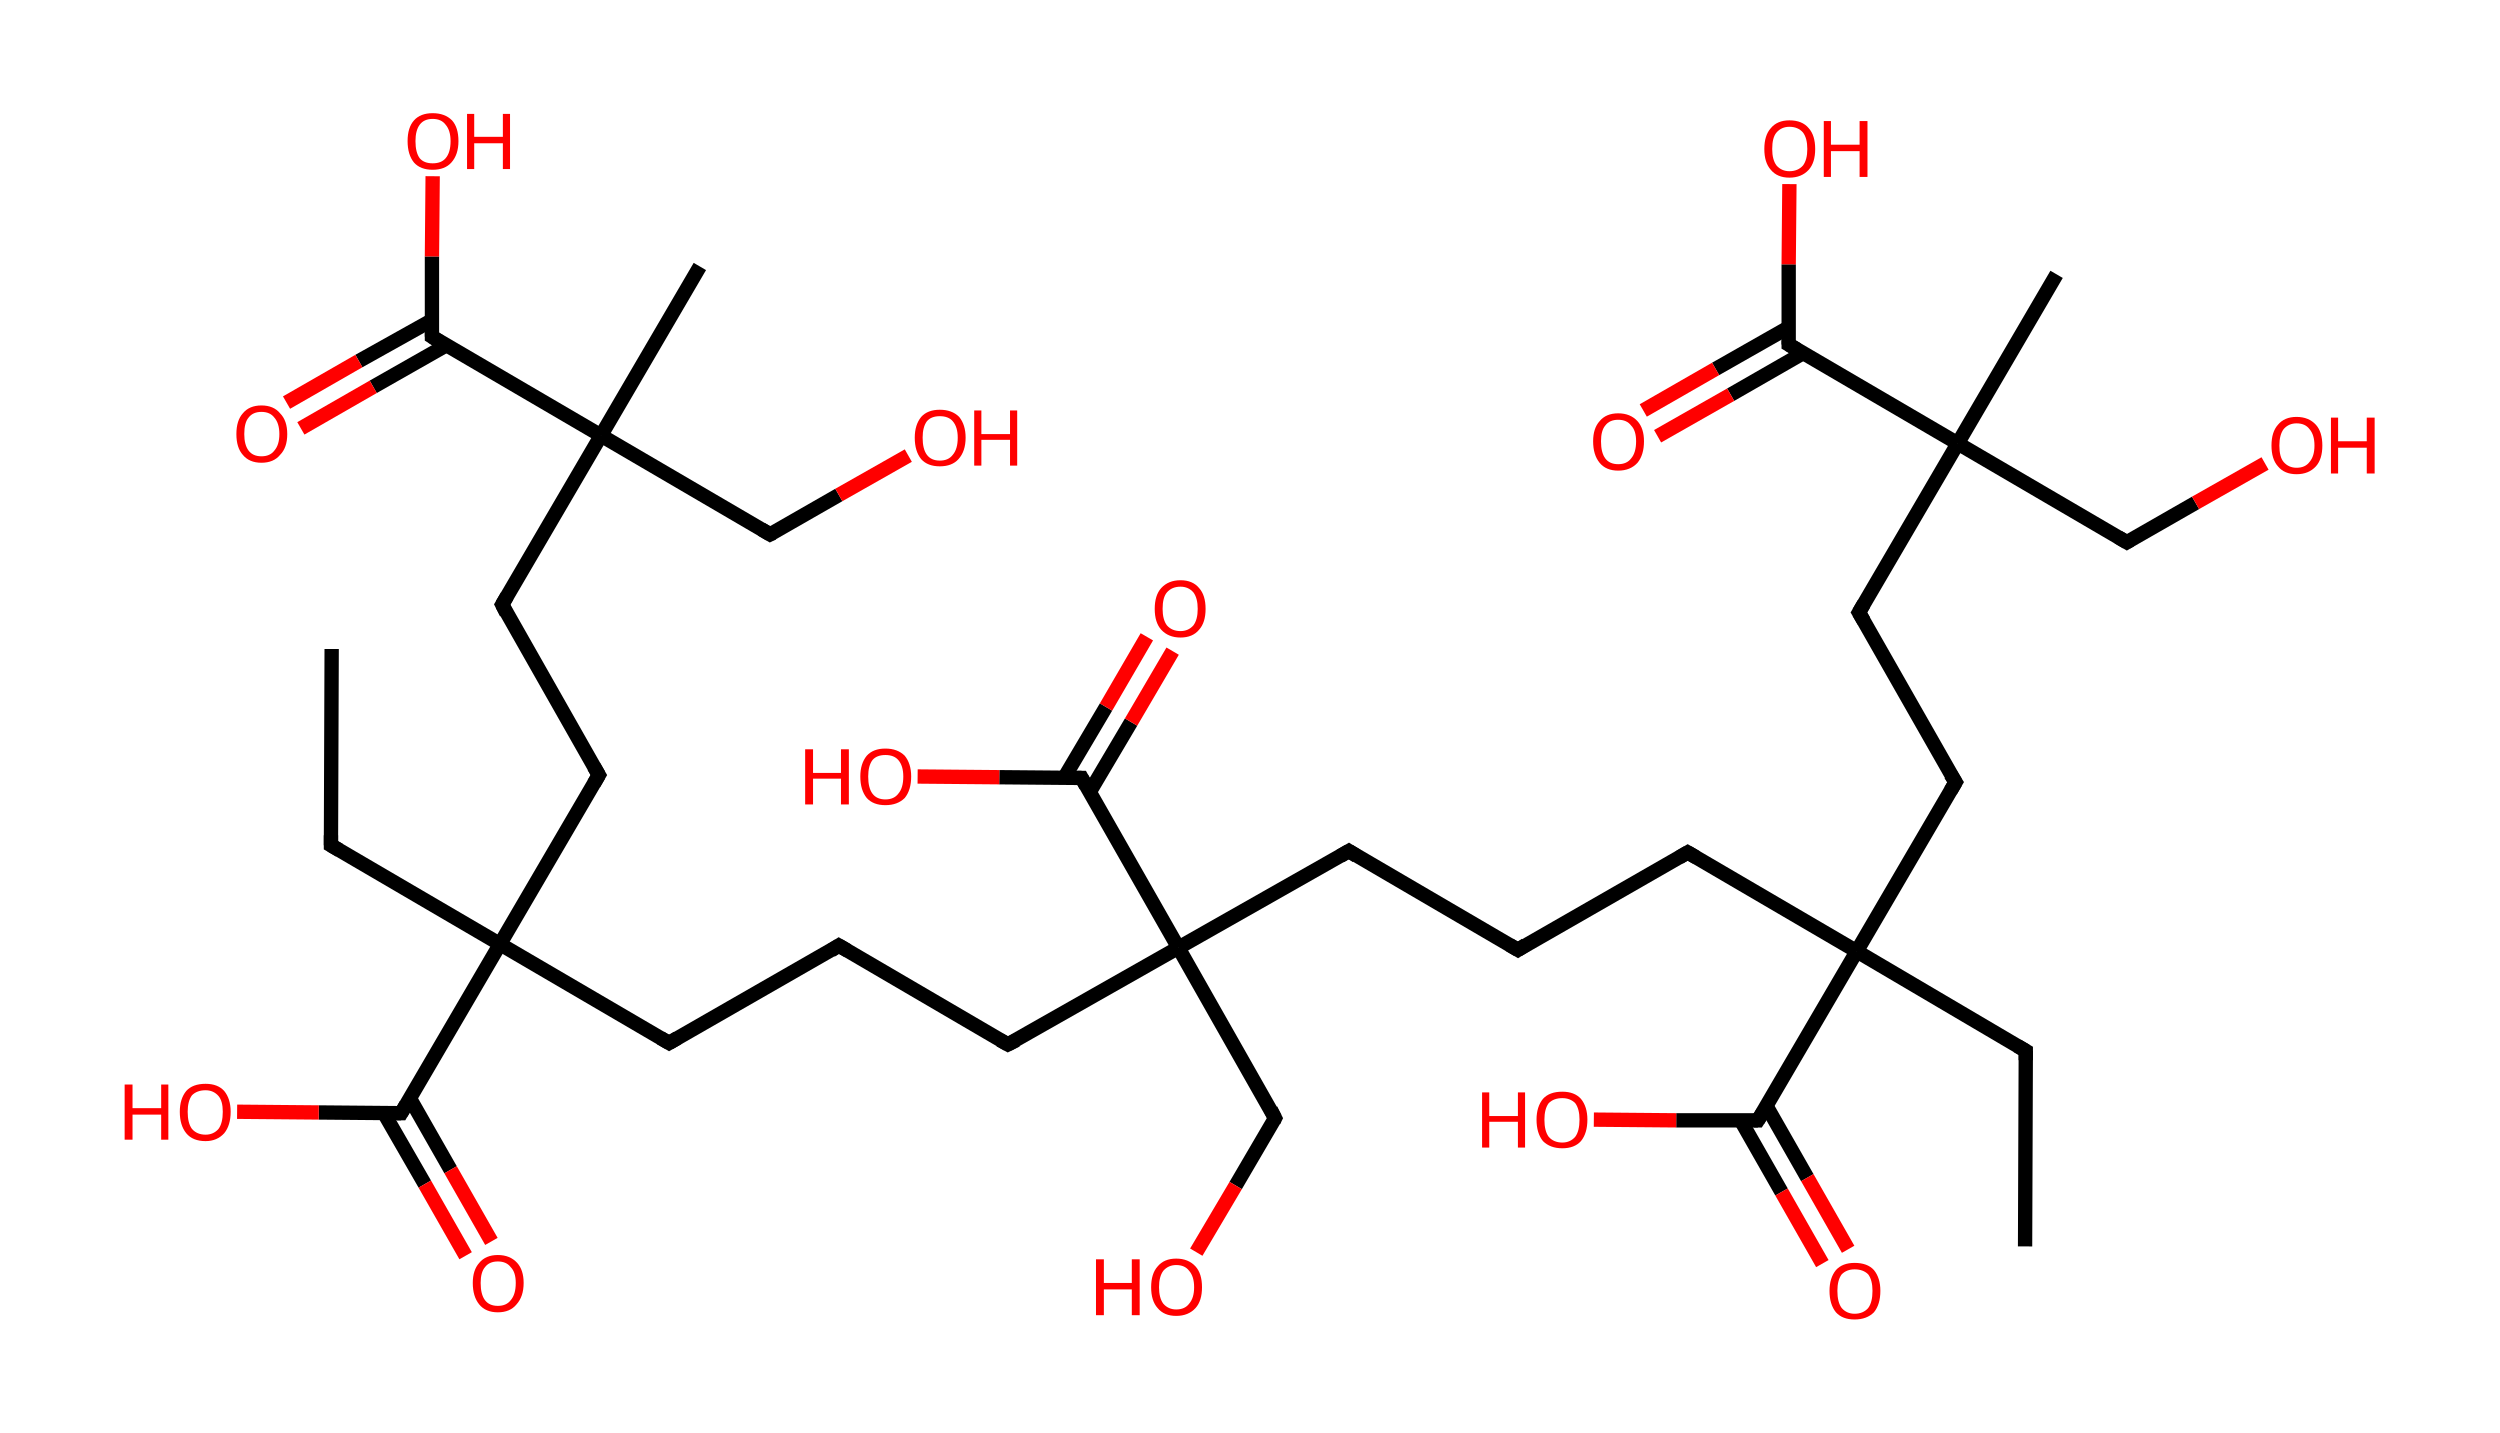 <?xml version='1.0' encoding='ASCII' standalone='yes'?>
<svg xmlns="http://www.w3.org/2000/svg" xmlns:rdkit="http://www.rdkit.org/xml" xmlns:xlink="http://www.w3.org/1999/xlink" version="1.1" baseProfile="full" xml:space="preserve" width="349px" height="200px" viewBox="0 0 349 200">
<!-- END OF HEADER -->
<rect style="opacity:1.0;fill:#FFFFFF;stroke:none" width="349.0" height="200.0" x="0.0" y="0.0"> </rect>
<path class="bond-0 atom-0 atom-1" d="M 282.7,174.0 L 282.8,146.7" style="fill:none;fill-rule:evenodd;stroke:#000000;stroke-width:2.0px;stroke-linecap:butt;stroke-linejoin:miter;stroke-opacity:1"/>
<path class="bond-1 atom-1 atom-2" d="M 282.8,146.7 L 259.2,132.8" style="fill:none;fill-rule:evenodd;stroke:#000000;stroke-width:2.0px;stroke-linecap:butt;stroke-linejoin:miter;stroke-opacity:1"/>
<path class="bond-2 atom-2 atom-3" d="M 259.2,132.8 L 235.6,119.0" style="fill:none;fill-rule:evenodd;stroke:#000000;stroke-width:2.0px;stroke-linecap:butt;stroke-linejoin:miter;stroke-opacity:1"/>
<path class="bond-3 atom-3 atom-4" d="M 235.6,119.0 L 211.9,132.6" style="fill:none;fill-rule:evenodd;stroke:#000000;stroke-width:2.0px;stroke-linecap:butt;stroke-linejoin:miter;stroke-opacity:1"/>
<path class="bond-4 atom-4 atom-5" d="M 211.9,132.6 L 188.3,118.8" style="fill:none;fill-rule:evenodd;stroke:#000000;stroke-width:2.0px;stroke-linecap:butt;stroke-linejoin:miter;stroke-opacity:1"/>
<path class="bond-5 atom-5 atom-6" d="M 188.3,118.8 L 164.5,132.3" style="fill:none;fill-rule:evenodd;stroke:#000000;stroke-width:2.0px;stroke-linecap:butt;stroke-linejoin:miter;stroke-opacity:1"/>
<path class="bond-6 atom-6 atom-7" d="M 164.5,132.3 L 178.0,156.1" style="fill:none;fill-rule:evenodd;stroke:#000000;stroke-width:2.0px;stroke-linecap:butt;stroke-linejoin:miter;stroke-opacity:1"/>
<path class="bond-7 atom-7 atom-8" d="M 178.0,156.1 L 172.5,165.5" style="fill:none;fill-rule:evenodd;stroke:#000000;stroke-width:2.0px;stroke-linecap:butt;stroke-linejoin:miter;stroke-opacity:1"/>
<path class="bond-7 atom-7 atom-8" d="M 172.5,165.5 L 167.0,174.8" style="fill:none;fill-rule:evenodd;stroke:#FF0000;stroke-width:2.0px;stroke-linecap:butt;stroke-linejoin:miter;stroke-opacity:1"/>
<path class="bond-8 atom-6 atom-9" d="M 164.5,132.3 L 140.7,145.8" style="fill:none;fill-rule:evenodd;stroke:#000000;stroke-width:2.0px;stroke-linecap:butt;stroke-linejoin:miter;stroke-opacity:1"/>
<path class="bond-9 atom-9 atom-10" d="M 140.7,145.8 L 117.1,132.0" style="fill:none;fill-rule:evenodd;stroke:#000000;stroke-width:2.0px;stroke-linecap:butt;stroke-linejoin:miter;stroke-opacity:1"/>
<path class="bond-10 atom-10 atom-11" d="M 117.1,132.0 L 93.4,145.6" style="fill:none;fill-rule:evenodd;stroke:#000000;stroke-width:2.0px;stroke-linecap:butt;stroke-linejoin:miter;stroke-opacity:1"/>
<path class="bond-11 atom-11 atom-12" d="M 93.4,145.6 L 69.8,131.8" style="fill:none;fill-rule:evenodd;stroke:#000000;stroke-width:2.0px;stroke-linecap:butt;stroke-linejoin:miter;stroke-opacity:1"/>
<path class="bond-12 atom-12 atom-13" d="M 69.8,131.8 L 46.2,118.0" style="fill:none;fill-rule:evenodd;stroke:#000000;stroke-width:2.0px;stroke-linecap:butt;stroke-linejoin:miter;stroke-opacity:1"/>
<path class="bond-13 atom-13 atom-14" d="M 46.2,118.0 L 46.3,90.6" style="fill:none;fill-rule:evenodd;stroke:#000000;stroke-width:2.0px;stroke-linecap:butt;stroke-linejoin:miter;stroke-opacity:1"/>
<path class="bond-14 atom-12 atom-15" d="M 69.8,131.8 L 83.6,108.2" style="fill:none;fill-rule:evenodd;stroke:#000000;stroke-width:2.0px;stroke-linecap:butt;stroke-linejoin:miter;stroke-opacity:1"/>
<path class="bond-15 atom-15 atom-16" d="M 83.6,108.2 L 70.1,84.4" style="fill:none;fill-rule:evenodd;stroke:#000000;stroke-width:2.0px;stroke-linecap:butt;stroke-linejoin:miter;stroke-opacity:1"/>
<path class="bond-16 atom-16 atom-17" d="M 70.1,84.4 L 83.9,60.8" style="fill:none;fill-rule:evenodd;stroke:#000000;stroke-width:2.0px;stroke-linecap:butt;stroke-linejoin:miter;stroke-opacity:1"/>
<path class="bond-17 atom-17 atom-18" d="M 83.9,60.8 L 97.7,37.2" style="fill:none;fill-rule:evenodd;stroke:#000000;stroke-width:2.0px;stroke-linecap:butt;stroke-linejoin:miter;stroke-opacity:1"/>
<path class="bond-18 atom-17 atom-19" d="M 83.9,60.8 L 107.5,74.6" style="fill:none;fill-rule:evenodd;stroke:#000000;stroke-width:2.0px;stroke-linecap:butt;stroke-linejoin:miter;stroke-opacity:1"/>
<path class="bond-19 atom-19 atom-20" d="M 107.5,74.6 L 117.1,69.1" style="fill:none;fill-rule:evenodd;stroke:#000000;stroke-width:2.0px;stroke-linecap:butt;stroke-linejoin:miter;stroke-opacity:1"/>
<path class="bond-19 atom-19 atom-20" d="M 117.1,69.1 L 126.8,63.6" style="fill:none;fill-rule:evenodd;stroke:#FF0000;stroke-width:2.0px;stroke-linecap:butt;stroke-linejoin:miter;stroke-opacity:1"/>
<path class="bond-20 atom-17 atom-21" d="M 83.9,60.8 L 60.3,47.0" style="fill:none;fill-rule:evenodd;stroke:#000000;stroke-width:2.0px;stroke-linecap:butt;stroke-linejoin:miter;stroke-opacity:1"/>
<path class="bond-21 atom-21 atom-22" d="M 60.3,44.7 L 50.1,50.4" style="fill:none;fill-rule:evenodd;stroke:#000000;stroke-width:2.0px;stroke-linecap:butt;stroke-linejoin:miter;stroke-opacity:1"/>
<path class="bond-21 atom-21 atom-22" d="M 50.1,50.4 L 40.0,56.2" style="fill:none;fill-rule:evenodd;stroke:#FF0000;stroke-width:2.0px;stroke-linecap:butt;stroke-linejoin:miter;stroke-opacity:1"/>
<path class="bond-21 atom-21 atom-22" d="M 62.3,48.2 L 52.1,54.0" style="fill:none;fill-rule:evenodd;stroke:#000000;stroke-width:2.0px;stroke-linecap:butt;stroke-linejoin:miter;stroke-opacity:1"/>
<path class="bond-21 atom-21 atom-22" d="M 52.1,54.0 L 42.0,59.8" style="fill:none;fill-rule:evenodd;stroke:#FF0000;stroke-width:2.0px;stroke-linecap:butt;stroke-linejoin:miter;stroke-opacity:1"/>
<path class="bond-22 atom-21 atom-23" d="M 60.3,47.0 L 60.3,35.8" style="fill:none;fill-rule:evenodd;stroke:#000000;stroke-width:2.0px;stroke-linecap:butt;stroke-linejoin:miter;stroke-opacity:1"/>
<path class="bond-22 atom-21 atom-23" d="M 60.3,35.8 L 60.4,24.6" style="fill:none;fill-rule:evenodd;stroke:#FF0000;stroke-width:2.0px;stroke-linecap:butt;stroke-linejoin:miter;stroke-opacity:1"/>
<path class="bond-23 atom-12 atom-24" d="M 69.8,131.8 L 56.0,155.4" style="fill:none;fill-rule:evenodd;stroke:#000000;stroke-width:2.0px;stroke-linecap:butt;stroke-linejoin:miter;stroke-opacity:1"/>
<path class="bond-24 atom-24 atom-25" d="M 53.6,155.4 L 59.3,165.3" style="fill:none;fill-rule:evenodd;stroke:#000000;stroke-width:2.0px;stroke-linecap:butt;stroke-linejoin:miter;stroke-opacity:1"/>
<path class="bond-24 atom-24 atom-25" d="M 59.3,165.3 L 65.0,175.3" style="fill:none;fill-rule:evenodd;stroke:#FF0000;stroke-width:2.0px;stroke-linecap:butt;stroke-linejoin:miter;stroke-opacity:1"/>
<path class="bond-24 atom-24 atom-25" d="M 57.2,153.3 L 62.9,163.3" style="fill:none;fill-rule:evenodd;stroke:#000000;stroke-width:2.0px;stroke-linecap:butt;stroke-linejoin:miter;stroke-opacity:1"/>
<path class="bond-24 atom-24 atom-25" d="M 62.9,163.3 L 68.6,173.3" style="fill:none;fill-rule:evenodd;stroke:#FF0000;stroke-width:2.0px;stroke-linecap:butt;stroke-linejoin:miter;stroke-opacity:1"/>
<path class="bond-25 atom-24 atom-26" d="M 56.0,155.4 L 44.5,155.3" style="fill:none;fill-rule:evenodd;stroke:#000000;stroke-width:2.0px;stroke-linecap:butt;stroke-linejoin:miter;stroke-opacity:1"/>
<path class="bond-25 atom-24 atom-26" d="M 44.5,155.3 L 33.1,155.2" style="fill:none;fill-rule:evenodd;stroke:#FF0000;stroke-width:2.0px;stroke-linecap:butt;stroke-linejoin:miter;stroke-opacity:1"/>
<path class="bond-26 atom-6 atom-27" d="M 164.5,132.3 L 151.0,108.6" style="fill:none;fill-rule:evenodd;stroke:#000000;stroke-width:2.0px;stroke-linecap:butt;stroke-linejoin:miter;stroke-opacity:1"/>
<path class="bond-27 atom-27 atom-28" d="M 152.1,110.6 L 157.9,100.8" style="fill:none;fill-rule:evenodd;stroke:#000000;stroke-width:2.0px;stroke-linecap:butt;stroke-linejoin:miter;stroke-opacity:1"/>
<path class="bond-27 atom-27 atom-28" d="M 157.9,100.8 L 163.7,90.9" style="fill:none;fill-rule:evenodd;stroke:#FF0000;stroke-width:2.0px;stroke-linecap:butt;stroke-linejoin:miter;stroke-opacity:1"/>
<path class="bond-27 atom-27 atom-28" d="M 148.6,108.5 L 154.4,98.7" style="fill:none;fill-rule:evenodd;stroke:#000000;stroke-width:2.0px;stroke-linecap:butt;stroke-linejoin:miter;stroke-opacity:1"/>
<path class="bond-27 atom-27 atom-28" d="M 154.4,98.7 L 160.1,88.9" style="fill:none;fill-rule:evenodd;stroke:#FF0000;stroke-width:2.0px;stroke-linecap:butt;stroke-linejoin:miter;stroke-opacity:1"/>
<path class="bond-28 atom-27 atom-29" d="M 151.0,108.6 L 139.5,108.5" style="fill:none;fill-rule:evenodd;stroke:#000000;stroke-width:2.0px;stroke-linecap:butt;stroke-linejoin:miter;stroke-opacity:1"/>
<path class="bond-28 atom-27 atom-29" d="M 139.5,108.5 L 128.1,108.4" style="fill:none;fill-rule:evenodd;stroke:#FF0000;stroke-width:2.0px;stroke-linecap:butt;stroke-linejoin:miter;stroke-opacity:1"/>
<path class="bond-29 atom-2 atom-30" d="M 259.2,132.8 L 273.0,109.2" style="fill:none;fill-rule:evenodd;stroke:#000000;stroke-width:2.0px;stroke-linecap:butt;stroke-linejoin:miter;stroke-opacity:1"/>
<path class="bond-30 atom-30 atom-31" d="M 273.0,109.2 L 259.5,85.5" style="fill:none;fill-rule:evenodd;stroke:#000000;stroke-width:2.0px;stroke-linecap:butt;stroke-linejoin:miter;stroke-opacity:1"/>
<path class="bond-31 atom-31 atom-32" d="M 259.5,85.5 L 273.3,61.9" style="fill:none;fill-rule:evenodd;stroke:#000000;stroke-width:2.0px;stroke-linecap:butt;stroke-linejoin:miter;stroke-opacity:1"/>
<path class="bond-32 atom-32 atom-33" d="M 273.3,61.9 L 287.1,38.3" style="fill:none;fill-rule:evenodd;stroke:#000000;stroke-width:2.0px;stroke-linecap:butt;stroke-linejoin:miter;stroke-opacity:1"/>
<path class="bond-33 atom-32 atom-34" d="M 273.3,61.9 L 296.9,75.7" style="fill:none;fill-rule:evenodd;stroke:#000000;stroke-width:2.0px;stroke-linecap:butt;stroke-linejoin:miter;stroke-opacity:1"/>
<path class="bond-34 atom-34 atom-35" d="M 296.9,75.7 L 306.5,70.2" style="fill:none;fill-rule:evenodd;stroke:#000000;stroke-width:2.0px;stroke-linecap:butt;stroke-linejoin:miter;stroke-opacity:1"/>
<path class="bond-34 atom-34 atom-35" d="M 306.5,70.2 L 316.2,64.7" style="fill:none;fill-rule:evenodd;stroke:#FF0000;stroke-width:2.0px;stroke-linecap:butt;stroke-linejoin:miter;stroke-opacity:1"/>
<path class="bond-35 atom-32 atom-36" d="M 273.3,61.9 L 249.7,48.1" style="fill:none;fill-rule:evenodd;stroke:#000000;stroke-width:2.0px;stroke-linecap:butt;stroke-linejoin:miter;stroke-opacity:1"/>
<path class="bond-36 atom-36 atom-37" d="M 249.7,45.7 L 239.5,51.5" style="fill:none;fill-rule:evenodd;stroke:#000000;stroke-width:2.0px;stroke-linecap:butt;stroke-linejoin:miter;stroke-opacity:1"/>
<path class="bond-36 atom-36 atom-37" d="M 239.5,51.5 L 229.4,57.3" style="fill:none;fill-rule:evenodd;stroke:#FF0000;stroke-width:2.0px;stroke-linecap:butt;stroke-linejoin:miter;stroke-opacity:1"/>
<path class="bond-36 atom-36 atom-37" d="M 251.7,49.3 L 241.6,55.1" style="fill:none;fill-rule:evenodd;stroke:#000000;stroke-width:2.0px;stroke-linecap:butt;stroke-linejoin:miter;stroke-opacity:1"/>
<path class="bond-36 atom-36 atom-37" d="M 241.6,55.1 L 231.4,60.9" style="fill:none;fill-rule:evenodd;stroke:#FF0000;stroke-width:2.0px;stroke-linecap:butt;stroke-linejoin:miter;stroke-opacity:1"/>
<path class="bond-37 atom-36 atom-38" d="M 249.7,48.1 L 249.7,36.9" style="fill:none;fill-rule:evenodd;stroke:#000000;stroke-width:2.0px;stroke-linecap:butt;stroke-linejoin:miter;stroke-opacity:1"/>
<path class="bond-37 atom-36 atom-38" d="M 249.7,36.9 L 249.8,25.7" style="fill:none;fill-rule:evenodd;stroke:#FF0000;stroke-width:2.0px;stroke-linecap:butt;stroke-linejoin:miter;stroke-opacity:1"/>
<path class="bond-38 atom-2 atom-39" d="M 259.2,132.8 L 245.4,156.4" style="fill:none;fill-rule:evenodd;stroke:#000000;stroke-width:2.0px;stroke-linecap:butt;stroke-linejoin:miter;stroke-opacity:1"/>
<path class="bond-39 atom-39 atom-40" d="M 243.0,156.4 L 248.7,166.4" style="fill:none;fill-rule:evenodd;stroke:#000000;stroke-width:2.0px;stroke-linecap:butt;stroke-linejoin:miter;stroke-opacity:1"/>
<path class="bond-39 atom-39 atom-40" d="M 248.7,166.4 L 254.4,176.4" style="fill:none;fill-rule:evenodd;stroke:#FF0000;stroke-width:2.0px;stroke-linecap:butt;stroke-linejoin:miter;stroke-opacity:1"/>
<path class="bond-39 atom-39 atom-40" d="M 246.6,154.4 L 252.3,164.4" style="fill:none;fill-rule:evenodd;stroke:#000000;stroke-width:2.0px;stroke-linecap:butt;stroke-linejoin:miter;stroke-opacity:1"/>
<path class="bond-39 atom-39 atom-40" d="M 252.3,164.4 L 258.0,174.4" style="fill:none;fill-rule:evenodd;stroke:#FF0000;stroke-width:2.0px;stroke-linecap:butt;stroke-linejoin:miter;stroke-opacity:1"/>
<path class="bond-40 atom-39 atom-41" d="M 245.4,156.4 L 234.0,156.4" style="fill:none;fill-rule:evenodd;stroke:#000000;stroke-width:2.0px;stroke-linecap:butt;stroke-linejoin:miter;stroke-opacity:1"/>
<path class="bond-40 atom-39 atom-41" d="M 234.0,156.4 L 222.5,156.3" style="fill:none;fill-rule:evenodd;stroke:#FF0000;stroke-width:2.0px;stroke-linecap:butt;stroke-linejoin:miter;stroke-opacity:1"/>
<path d="M 282.8,148.0 L 282.8,146.7 L 281.6,146.0" style="fill:none;stroke:#000000;stroke-width:2.0px;stroke-linecap:butt;stroke-linejoin:miter;stroke-opacity:1;"/>
<path d="M 236.8,119.7 L 235.6,119.0 L 234.4,119.7" style="fill:none;stroke:#000000;stroke-width:2.0px;stroke-linecap:butt;stroke-linejoin:miter;stroke-opacity:1;"/>
<path d="M 213.0,131.9 L 211.9,132.6 L 210.7,131.9" style="fill:none;stroke:#000000;stroke-width:2.0px;stroke-linecap:butt;stroke-linejoin:miter;stroke-opacity:1;"/>
<path d="M 189.4,119.5 L 188.3,118.8 L 187.1,119.5" style="fill:none;stroke:#000000;stroke-width:2.0px;stroke-linecap:butt;stroke-linejoin:miter;stroke-opacity:1;"/>
<path d="M 177.4,154.9 L 178.0,156.1 L 177.8,156.5" style="fill:none;stroke:#000000;stroke-width:2.0px;stroke-linecap:butt;stroke-linejoin:miter;stroke-opacity:1;"/>
<path d="M 141.9,145.2 L 140.7,145.8 L 139.6,145.2" style="fill:none;stroke:#000000;stroke-width:2.0px;stroke-linecap:butt;stroke-linejoin:miter;stroke-opacity:1;"/>
<path d="M 118.3,132.7 L 117.1,132.0 L 116.0,132.7" style="fill:none;stroke:#000000;stroke-width:2.0px;stroke-linecap:butt;stroke-linejoin:miter;stroke-opacity:1;"/>
<path d="M 94.6,144.9 L 93.4,145.6 L 92.2,144.9" style="fill:none;stroke:#000000;stroke-width:2.0px;stroke-linecap:butt;stroke-linejoin:miter;stroke-opacity:1;"/>
<path d="M 47.4,118.7 L 46.2,118.0 L 46.2,116.6" style="fill:none;stroke:#000000;stroke-width:2.0px;stroke-linecap:butt;stroke-linejoin:miter;stroke-opacity:1;"/>
<path d="M 82.9,109.4 L 83.6,108.2 L 82.9,107.0" style="fill:none;stroke:#000000;stroke-width:2.0px;stroke-linecap:butt;stroke-linejoin:miter;stroke-opacity:1;"/>
<path d="M 70.7,85.6 L 70.1,84.4 L 70.8,83.2" style="fill:none;stroke:#000000;stroke-width:2.0px;stroke-linecap:butt;stroke-linejoin:miter;stroke-opacity:1;"/>
<path d="M 106.3,73.9 L 107.5,74.6 L 107.9,74.4" style="fill:none;stroke:#000000;stroke-width:2.0px;stroke-linecap:butt;stroke-linejoin:miter;stroke-opacity:1;"/>
<path d="M 61.4,47.7 L 60.3,47.0 L 60.3,46.5" style="fill:none;stroke:#000000;stroke-width:2.0px;stroke-linecap:butt;stroke-linejoin:miter;stroke-opacity:1;"/>
<path d="M 56.7,154.2 L 56.0,155.4 L 55.4,155.4" style="fill:none;stroke:#000000;stroke-width:2.0px;stroke-linecap:butt;stroke-linejoin:miter;stroke-opacity:1;"/>
<path d="M 151.6,109.7 L 151.0,108.6 L 150.4,108.6" style="fill:none;stroke:#000000;stroke-width:2.0px;stroke-linecap:butt;stroke-linejoin:miter;stroke-opacity:1;"/>
<path d="M 272.3,110.4 L 273.0,109.2 L 272.3,108.1" style="fill:none;stroke:#000000;stroke-width:2.0px;stroke-linecap:butt;stroke-linejoin:miter;stroke-opacity:1;"/>
<path d="M 260.2,86.7 L 259.5,85.5 L 260.2,84.3" style="fill:none;stroke:#000000;stroke-width:2.0px;stroke-linecap:butt;stroke-linejoin:miter;stroke-opacity:1;"/>
<path d="M 295.7,75.0 L 296.9,75.7 L 297.4,75.4" style="fill:none;stroke:#000000;stroke-width:2.0px;stroke-linecap:butt;stroke-linejoin:miter;stroke-opacity:1;"/>
<path d="M 250.9,48.8 L 249.7,48.1 L 249.7,47.5" style="fill:none;stroke:#000000;stroke-width:2.0px;stroke-linecap:butt;stroke-linejoin:miter;stroke-opacity:1;"/>
<path d="M 246.1,155.3 L 245.4,156.4 L 244.8,156.4" style="fill:none;stroke:#000000;stroke-width:2.0px;stroke-linecap:butt;stroke-linejoin:miter;stroke-opacity:1;"/>
<path class="atom-8" d="M 153.0 175.8 L 154.1 175.8 L 154.1 179.1 L 158.0 179.1 L 158.0 175.8 L 159.1 175.8 L 159.1 183.6 L 158.0 183.6 L 158.0 180.0 L 154.1 180.0 L 154.1 183.6 L 153.0 183.6 L 153.0 175.8 " fill="#FF0000"/>
<path class="atom-8" d="M 160.7 179.7 Q 160.7 177.8, 161.6 176.8 Q 162.5 175.7, 164.2 175.7 Q 165.9 175.7, 166.9 176.8 Q 167.8 177.8, 167.8 179.7 Q 167.8 181.6, 166.9 182.6 Q 165.9 183.7, 164.2 183.7 Q 162.5 183.7, 161.6 182.6 Q 160.7 181.6, 160.7 179.7 M 164.2 182.8 Q 165.4 182.8, 166.0 182.0 Q 166.7 181.2, 166.7 179.7 Q 166.7 178.2, 166.0 177.4 Q 165.4 176.6, 164.2 176.6 Q 163.1 176.6, 162.4 177.4 Q 161.8 178.2, 161.8 179.7 Q 161.8 181.2, 162.4 182.0 Q 163.1 182.8, 164.2 182.8 " fill="#FF0000"/>
<path class="atom-20" d="M 127.7 61.1 Q 127.7 59.3, 128.6 58.2 Q 129.5 57.2, 131.2 57.2 Q 132.9 57.2, 133.9 58.2 Q 134.8 59.3, 134.8 61.1 Q 134.8 63.0, 133.8 64.1 Q 132.9 65.1, 131.2 65.1 Q 129.5 65.1, 128.6 64.1 Q 127.7 63.0, 127.7 61.1 M 131.2 64.3 Q 132.4 64.3, 133.0 63.5 Q 133.7 62.7, 133.7 61.1 Q 133.7 59.6, 133.0 58.8 Q 132.4 58.1, 131.2 58.1 Q 130.0 58.1, 129.4 58.8 Q 128.8 59.6, 128.8 61.1 Q 128.8 62.7, 129.4 63.5 Q 130.0 64.3, 131.2 64.3 " fill="#FF0000"/>
<path class="atom-20" d="M 136.0 57.3 L 137.0 57.3 L 137.0 60.6 L 141.0 60.6 L 141.0 57.3 L 142.0 57.3 L 142.0 65.0 L 141.0 65.0 L 141.0 61.4 L 137.0 61.4 L 137.0 65.0 L 136.0 65.0 L 136.0 57.3 " fill="#FF0000"/>
<path class="atom-22" d="M 33.0 60.6 Q 33.0 58.7, 33.9 57.7 Q 34.8 56.6, 36.5 56.6 Q 38.2 56.6, 39.1 57.7 Q 40.1 58.7, 40.1 60.6 Q 40.1 62.5, 39.1 63.5 Q 38.2 64.6, 36.5 64.6 Q 34.8 64.6, 33.9 63.5 Q 33.0 62.5, 33.0 60.6 M 36.5 63.7 Q 37.7 63.7, 38.3 62.9 Q 39.0 62.1, 39.0 60.6 Q 39.0 59.1, 38.3 58.3 Q 37.7 57.5, 36.5 57.5 Q 35.3 57.5, 34.7 58.3 Q 34.1 59.0, 34.1 60.6 Q 34.1 62.1, 34.7 62.9 Q 35.3 63.7, 36.5 63.7 " fill="#FF0000"/>
<path class="atom-23" d="M 56.9 19.7 Q 56.9 17.8, 57.8 16.8 Q 58.7 15.8, 60.4 15.8 Q 62.1 15.8, 63.1 16.8 Q 64.0 17.8, 64.0 19.7 Q 64.0 21.6, 63.0 22.7 Q 62.1 23.7, 60.4 23.7 Q 58.7 23.7, 57.8 22.7 Q 56.9 21.6, 56.9 19.7 M 60.4 22.8 Q 61.6 22.8, 62.2 22.1 Q 62.9 21.3, 62.9 19.7 Q 62.9 18.2, 62.2 17.4 Q 61.6 16.6, 60.4 16.6 Q 59.2 16.6, 58.6 17.4 Q 58.0 18.2, 58.0 19.7 Q 58.0 21.3, 58.6 22.1 Q 59.2 22.8, 60.4 22.8 " fill="#FF0000"/>
<path class="atom-23" d="M 65.2 15.9 L 66.2 15.9 L 66.2 19.1 L 70.2 19.1 L 70.2 15.9 L 71.2 15.9 L 71.2 23.6 L 70.2 23.6 L 70.2 20.0 L 66.2 20.0 L 66.2 23.6 L 65.2 23.6 L 65.2 15.9 " fill="#FF0000"/>
<path class="atom-25" d="M 66.0 179.1 Q 66.0 177.3, 66.9 176.3 Q 67.8 175.2, 69.5 175.2 Q 71.2 175.2, 72.2 176.3 Q 73.1 177.3, 73.1 179.1 Q 73.1 181.0, 72.1 182.1 Q 71.2 183.2, 69.5 183.2 Q 67.8 183.2, 66.9 182.1 Q 66.0 181.0, 66.0 179.1 M 69.5 182.3 Q 70.7 182.3, 71.3 181.5 Q 72.0 180.7, 72.0 179.1 Q 72.0 177.6, 71.3 176.9 Q 70.7 176.1, 69.5 176.1 Q 68.3 176.1, 67.7 176.9 Q 67.1 177.6, 67.1 179.1 Q 67.1 180.7, 67.7 181.5 Q 68.3 182.3, 69.5 182.3 " fill="#FF0000"/>
<path class="atom-26" d="M 17.4 151.4 L 18.5 151.4 L 18.5 154.7 L 22.5 154.7 L 22.5 151.4 L 23.5 151.4 L 23.5 159.1 L 22.5 159.1 L 22.5 155.6 L 18.5 155.6 L 18.5 159.1 L 17.4 159.1 L 17.4 151.4 " fill="#FF0000"/>
<path class="atom-26" d="M 25.1 155.2 Q 25.1 153.4, 26.0 152.3 Q 26.9 151.3, 28.7 151.3 Q 30.4 151.3, 31.3 152.3 Q 32.2 153.4, 32.2 155.2 Q 32.2 157.1, 31.3 158.2 Q 30.3 159.3, 28.7 159.3 Q 26.9 159.3, 26.0 158.2 Q 25.1 157.1, 25.1 155.2 M 28.7 158.4 Q 29.8 158.4, 30.5 157.6 Q 31.1 156.8, 31.1 155.2 Q 31.1 153.7, 30.5 153.0 Q 29.8 152.2, 28.7 152.2 Q 27.5 152.2, 26.8 152.9 Q 26.2 153.7, 26.2 155.2 Q 26.2 156.8, 26.8 157.6 Q 27.5 158.4, 28.7 158.4 " fill="#FF0000"/>
<path class="atom-28" d="M 161.2 85.0 Q 161.2 83.1, 162.1 82.1 Q 163.1 81.0, 164.8 81.0 Q 166.5 81.0, 167.4 82.1 Q 168.3 83.1, 168.3 85.0 Q 168.3 86.9, 167.4 87.9 Q 166.5 89.0, 164.8 89.0 Q 163.1 89.0, 162.1 87.9 Q 161.2 86.9, 161.2 85.0 M 164.8 88.1 Q 165.9 88.1, 166.6 87.3 Q 167.2 86.5, 167.2 85.0 Q 167.2 83.5, 166.6 82.7 Q 165.9 81.9, 164.8 81.9 Q 163.6 81.9, 162.9 82.7 Q 162.3 83.4, 162.3 85.0 Q 162.3 86.5, 162.9 87.3 Q 163.6 88.1, 164.8 88.1 " fill="#FF0000"/>
<path class="atom-29" d="M 112.4 104.6 L 113.5 104.6 L 113.5 107.9 L 117.4 107.9 L 117.4 104.6 L 118.5 104.6 L 118.5 112.3 L 117.4 112.3 L 117.4 108.7 L 113.5 108.7 L 113.5 112.3 L 112.4 112.3 L 112.4 104.6 " fill="#FF0000"/>
<path class="atom-29" d="M 120.1 108.4 Q 120.1 106.6, 121.0 105.5 Q 121.9 104.5, 123.6 104.5 Q 125.3 104.5, 126.3 105.5 Q 127.2 106.6, 127.2 108.4 Q 127.2 110.3, 126.3 111.4 Q 125.3 112.4, 123.6 112.4 Q 121.9 112.4, 121.0 111.4 Q 120.1 110.3, 120.1 108.4 M 123.6 111.6 Q 124.8 111.6, 125.4 110.8 Q 126.1 110.0, 126.1 108.4 Q 126.1 106.9, 125.4 106.1 Q 124.8 105.4, 123.6 105.4 Q 122.4 105.4, 121.8 106.1 Q 121.2 106.9, 121.2 108.4 Q 121.2 110.0, 121.8 110.8 Q 122.4 111.6, 123.6 111.6 " fill="#FF0000"/>
<path class="atom-35" d="M 317.1 62.2 Q 317.1 60.3, 318.0 59.3 Q 318.9 58.2, 320.6 58.2 Q 322.3 58.2, 323.3 59.3 Q 324.2 60.3, 324.2 62.2 Q 324.2 64.1, 323.3 65.1 Q 322.3 66.2, 320.6 66.2 Q 318.9 66.2, 318.0 65.1 Q 317.1 64.1, 317.1 62.2 M 320.6 65.3 Q 321.8 65.3, 322.4 64.5 Q 323.1 63.7, 323.1 62.2 Q 323.1 60.7, 322.4 59.9 Q 321.8 59.1, 320.6 59.1 Q 319.5 59.1, 318.8 59.9 Q 318.2 60.7, 318.2 62.2 Q 318.2 63.8, 318.8 64.5 Q 319.5 65.3, 320.6 65.3 " fill="#FF0000"/>
<path class="atom-35" d="M 325.4 58.3 L 326.4 58.3 L 326.4 61.6 L 330.4 61.6 L 330.4 58.3 L 331.5 58.3 L 331.5 66.1 L 330.4 66.1 L 330.4 62.5 L 326.4 62.5 L 326.4 66.1 L 325.4 66.1 L 325.4 58.3 " fill="#FF0000"/>
<path class="atom-37" d="M 222.4 61.6 Q 222.4 59.8, 223.3 58.8 Q 224.2 57.7, 225.9 57.7 Q 227.6 57.7, 228.6 58.8 Q 229.5 59.8, 229.5 61.6 Q 229.5 63.5, 228.6 64.6 Q 227.6 65.7, 225.9 65.7 Q 224.2 65.7, 223.3 64.6 Q 222.4 63.5, 222.4 61.6 M 225.9 64.8 Q 227.1 64.8, 227.7 64.0 Q 228.4 63.2, 228.4 61.6 Q 228.4 60.1, 227.7 59.4 Q 227.1 58.6, 225.9 58.6 Q 224.7 58.6, 224.1 59.4 Q 223.5 60.1, 223.5 61.6 Q 223.5 63.2, 224.1 64.0 Q 224.7 64.8, 225.9 64.8 " fill="#FF0000"/>
<path class="atom-38" d="M 246.3 20.8 Q 246.3 18.9, 247.2 17.9 Q 248.1 16.8, 249.8 16.8 Q 251.6 16.8, 252.5 17.9 Q 253.4 18.9, 253.4 20.8 Q 253.4 22.7, 252.5 23.7 Q 251.5 24.8, 249.8 24.8 Q 248.1 24.8, 247.2 23.7 Q 246.3 22.7, 246.3 20.8 M 249.8 23.9 Q 251.0 23.9, 251.7 23.1 Q 252.3 22.3, 252.3 20.8 Q 252.3 19.3, 251.7 18.5 Q 251.0 17.7, 249.8 17.7 Q 248.7 17.7, 248.0 18.5 Q 247.4 19.2, 247.4 20.8 Q 247.4 22.3, 248.0 23.1 Q 248.7 23.9, 249.8 23.9 " fill="#FF0000"/>
<path class="atom-38" d="M 254.6 16.9 L 255.6 16.9 L 255.6 20.2 L 259.6 20.2 L 259.6 16.9 L 260.7 16.9 L 260.7 24.7 L 259.6 24.7 L 259.6 21.1 L 255.6 21.1 L 255.6 24.7 L 254.6 24.7 L 254.6 16.9 " fill="#FF0000"/>
<path class="atom-40" d="M 255.4 180.2 Q 255.4 178.4, 256.3 177.3 Q 257.2 176.3, 258.9 176.3 Q 260.7 176.3, 261.6 177.3 Q 262.5 178.4, 262.5 180.2 Q 262.5 182.1, 261.6 183.2 Q 260.6 184.2, 258.9 184.2 Q 257.2 184.2, 256.3 183.2 Q 255.4 182.1, 255.4 180.2 M 258.9 183.4 Q 260.1 183.4, 260.8 182.6 Q 261.4 181.8, 261.4 180.2 Q 261.4 178.7, 260.8 177.9 Q 260.1 177.2, 258.9 177.2 Q 257.8 177.2, 257.1 177.9 Q 256.5 178.7, 256.5 180.2 Q 256.5 181.8, 257.1 182.6 Q 257.8 183.4, 258.9 183.4 " fill="#FF0000"/>
<path class="atom-41" d="M 206.9 152.5 L 207.9 152.5 L 207.9 155.8 L 211.9 155.8 L 211.9 152.5 L 212.9 152.5 L 212.9 160.2 L 211.9 160.2 L 211.9 156.6 L 207.9 156.6 L 207.9 160.2 L 206.9 160.2 L 206.9 152.5 " fill="#FF0000"/>
<path class="atom-41" d="M 214.5 156.3 Q 214.5 154.5, 215.4 153.4 Q 216.3 152.4, 218.1 152.4 Q 219.8 152.4, 220.7 153.4 Q 221.6 154.5, 221.6 156.3 Q 221.6 158.2, 220.7 159.3 Q 219.8 160.3, 218.1 160.3 Q 216.4 160.3, 215.4 159.3 Q 214.5 158.2, 214.5 156.3 M 218.1 159.5 Q 219.2 159.5, 219.9 158.7 Q 220.5 157.9, 220.5 156.3 Q 220.5 154.8, 219.9 154.0 Q 219.2 153.3, 218.1 153.3 Q 216.9 153.3, 216.2 154.0 Q 215.6 154.8, 215.6 156.3 Q 215.6 157.9, 216.2 158.7 Q 216.9 159.5, 218.1 159.5 " fill="#FF0000"/>
</svg>
